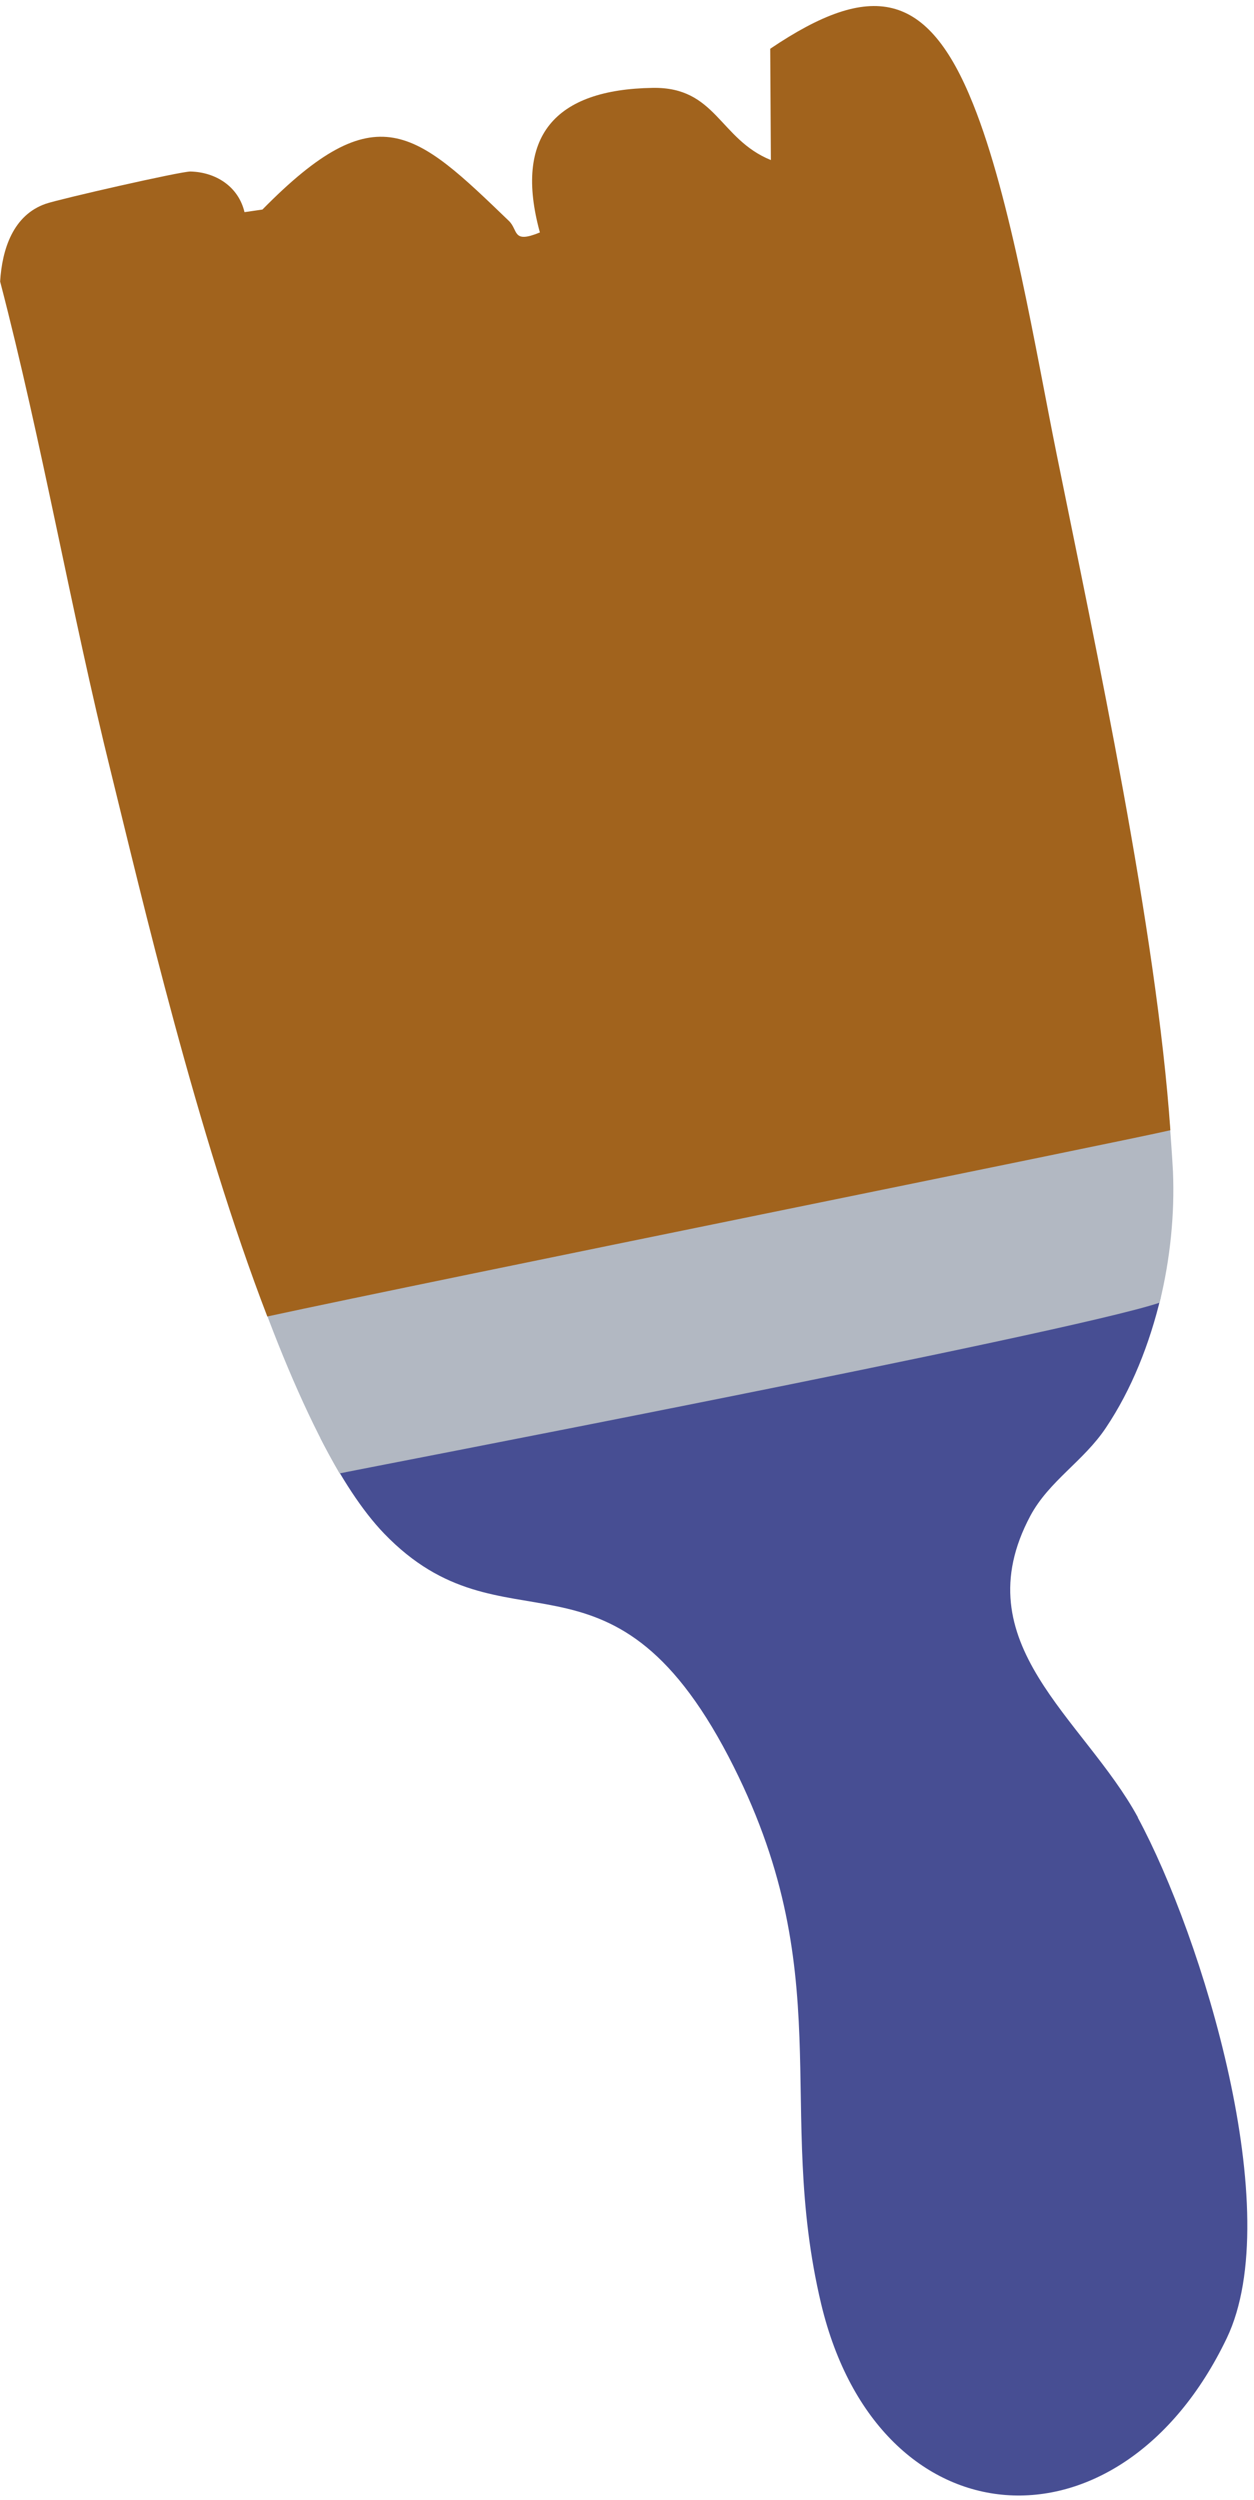 <svg width="144" height="287" viewBox="0 0 144 287" fill="none" xmlns="http://www.w3.org/2000/svg">
<path d="M130.652 208.665C138.071 222.411 147.773 254.022 140.875 268.438C128.617 294.02 100.927 292.184 94.302 264.542C88.893 241.789 96.584 226.48 83.657 201.667C69.96 175.465 57.926 190.403 44.106 176.061C41.575 173.431 39.118 169.61 36.786 165.069C48.919 164.97 113.184 151.943 133.307 148.866C132.017 154.3 129.933 159.536 127.005 163.903C124.449 167.749 120.479 170.007 118.32 174.026C110.504 188.69 124.474 197.251 130.677 208.665H130.652Z" fill="#474E93"/>
<path d="M134.299 128.618C134.448 130.678 134.597 132.663 134.696 134.524C134.895 139.337 134.398 144.523 133.158 149.56C122.538 153.133 39.441 169.013 38.994 169.162C35.743 163.579 32.617 156.433 29.764 148.567C56.437 144.746 131.942 128.841 134.299 128.618Z" fill="#B2B8C2"/>
<path d="M134.4 129.76C128.891 131.05 49.59 147.054 30.782 151.124C30.757 151.124 30.733 151.123 30.708 151.173C22.619 130.206 16.267 102.962 12.768 88.769C8.128 70.061 4.878 50.98 0.015 32.321C0.238 28.624 1.503 24.678 5.275 23.388C6.863 22.842 20.783 19.666 21.875 19.691C24.802 19.766 27.383 21.428 28.078 24.356L30.137 24.058C43.263 10.709 47.68 15.002 58.448 25.373C59.54 26.44 58.796 28.003 61.996 26.688C58.969 15.647 63.709 10.262 74.949 10.089C82.243 9.965 82.591 15.969 88.521 18.376L88.447 5.598C100.059 -2.243 106.535 -1.077 111.746 11.95C116.088 22.743 118.941 40.311 121.348 52.196C125.839 74.378 132.812 106.833 134.4 129.809V129.76Z" fill="#A1631D"/>
</svg>
